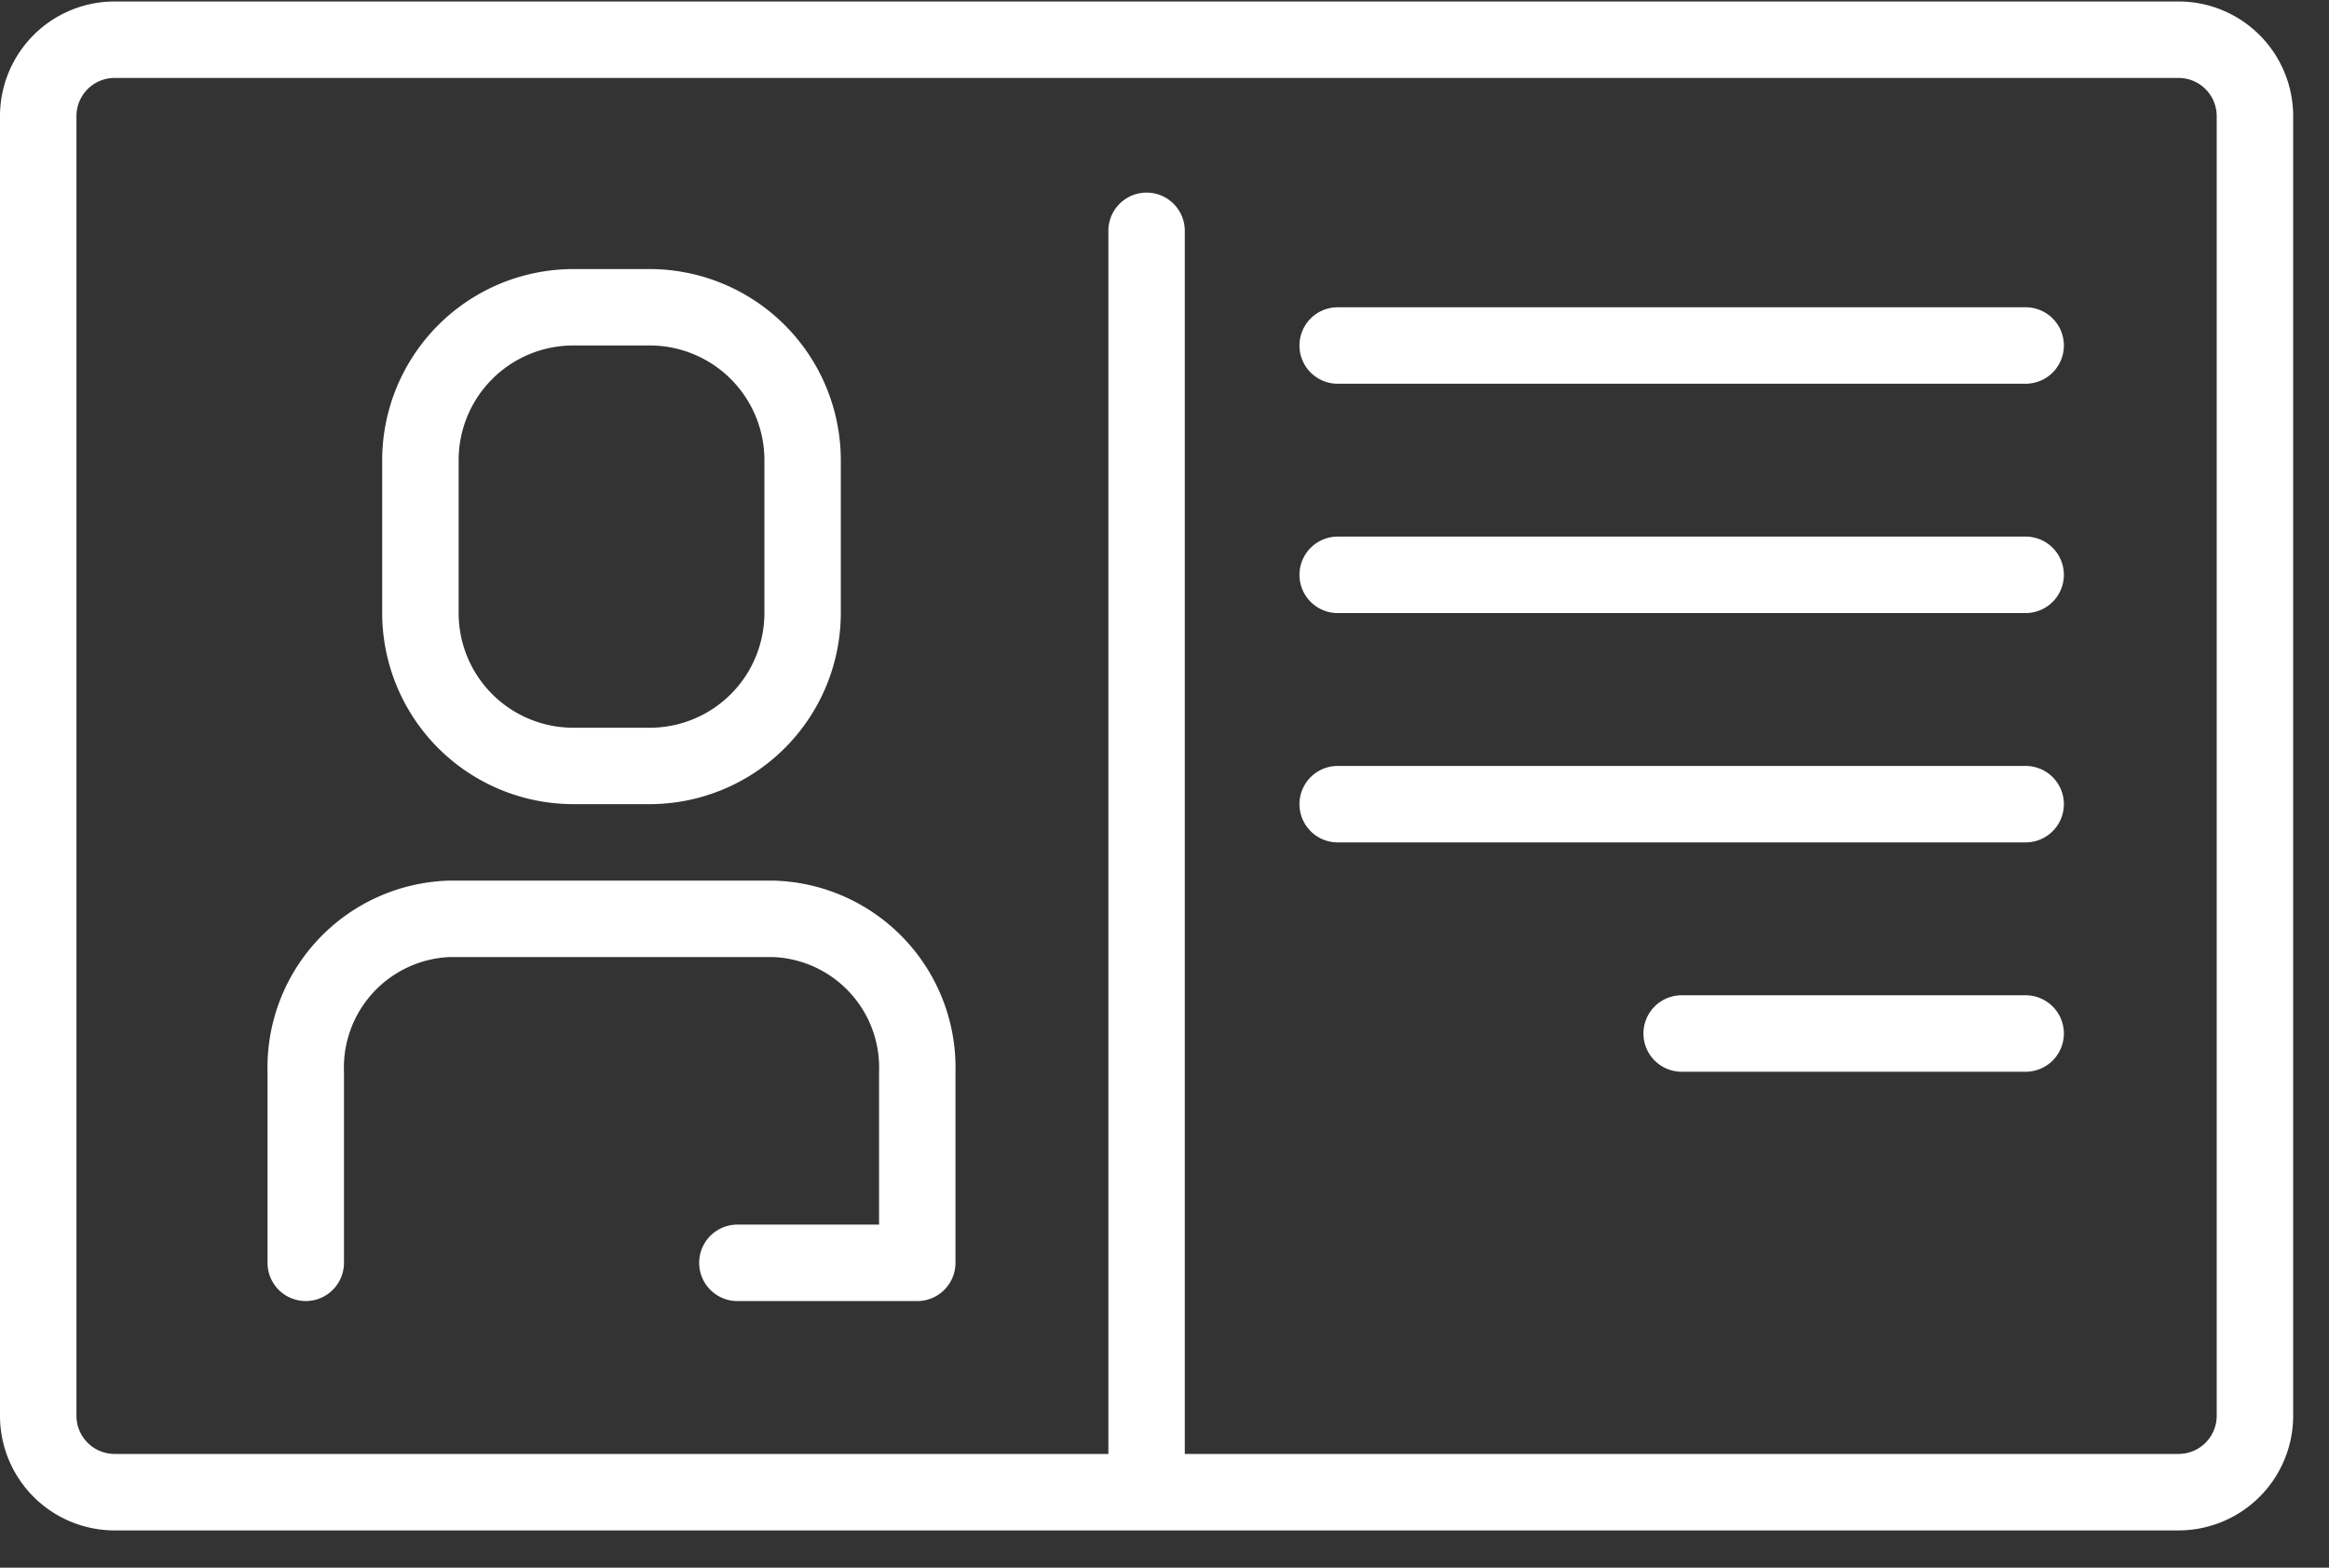 <svg xmlns="http://www.w3.org/2000/svg" width="52" height="35" viewBox="0 0 52 35">
    <rect x="0" y="0" width="52" height="35" fill="#333333" stroke="none"/>
    <g fill="#FFF" fill-rule="nonzero">
        <path d="M48.64.033H2.56A2.56 2.56 0 0 0 0 2.593v29.014a2.56 2.56 0 0 0 2.56 2.56h46.08a2.56 2.56 0 0 0 2.56-2.56V2.593a2.56 2.56 0 0 0-2.56-2.56zm.853 31.574a.853.853 0 0 1-.853.853H26.453V5.153a.853.853 0 1 0-1.706 0V32.46H2.56a.853.853 0 0 1-.853-.853V2.593c0-.471.382-.853.853-.853h46.08c.471 0 .853.382.853.853v29.014z"/>
        <path d="M12.8 17.953h1.707a4.272 4.272 0 0 0 4.266-4.266v-3.414a4.272 4.272 0 0 0-4.266-4.266H12.8a4.272 4.272 0 0 0-4.267 4.266v3.414a4.272 4.272 0 0 0 4.267 4.266zm-2.56-7.68a2.56 2.56 0 0 1 2.56-2.56h1.707a2.56 2.56 0 0 1 2.56 2.56v3.414a2.56 2.56 0 0 1-2.56 2.56H12.8a2.56 2.56 0 0 1-2.56-2.56v-3.414zM17.267 19.66H10.04a4.174 4.174 0 0 0-4.067 4.267v4.266a.853.853 0 1 0 1.707 0v-4.266a2.469 2.469 0 0 1 2.36-2.56h7.227a2.469 2.469 0 0 1 2.36 2.56v3.413h-3.163a.853.853 0 1 0 0 1.707h4.016a.853.853 0 0 0 .853-.854v-4.266a4.174 4.174 0 0 0-4.066-4.267zM45.227 6.86h-15.36a.853.853 0 1 0 0 1.707h15.36a.853.853 0 1 0 0-1.707zM45.227 11.98h-15.36a.853.853 0 1 0 0 1.707h15.36a.853.853 0 1 0 0-1.707zM45.227 17.1h-15.36a.853.853 0 1 0 0 1.707h15.36a.853.853 0 1 0 0-1.707zM45.227 22.22h-7.68a.853.853 0 1 0 0 1.707h7.68a.853.853 0 1 0 0-1.707z"/>
    </g>
</svg>
